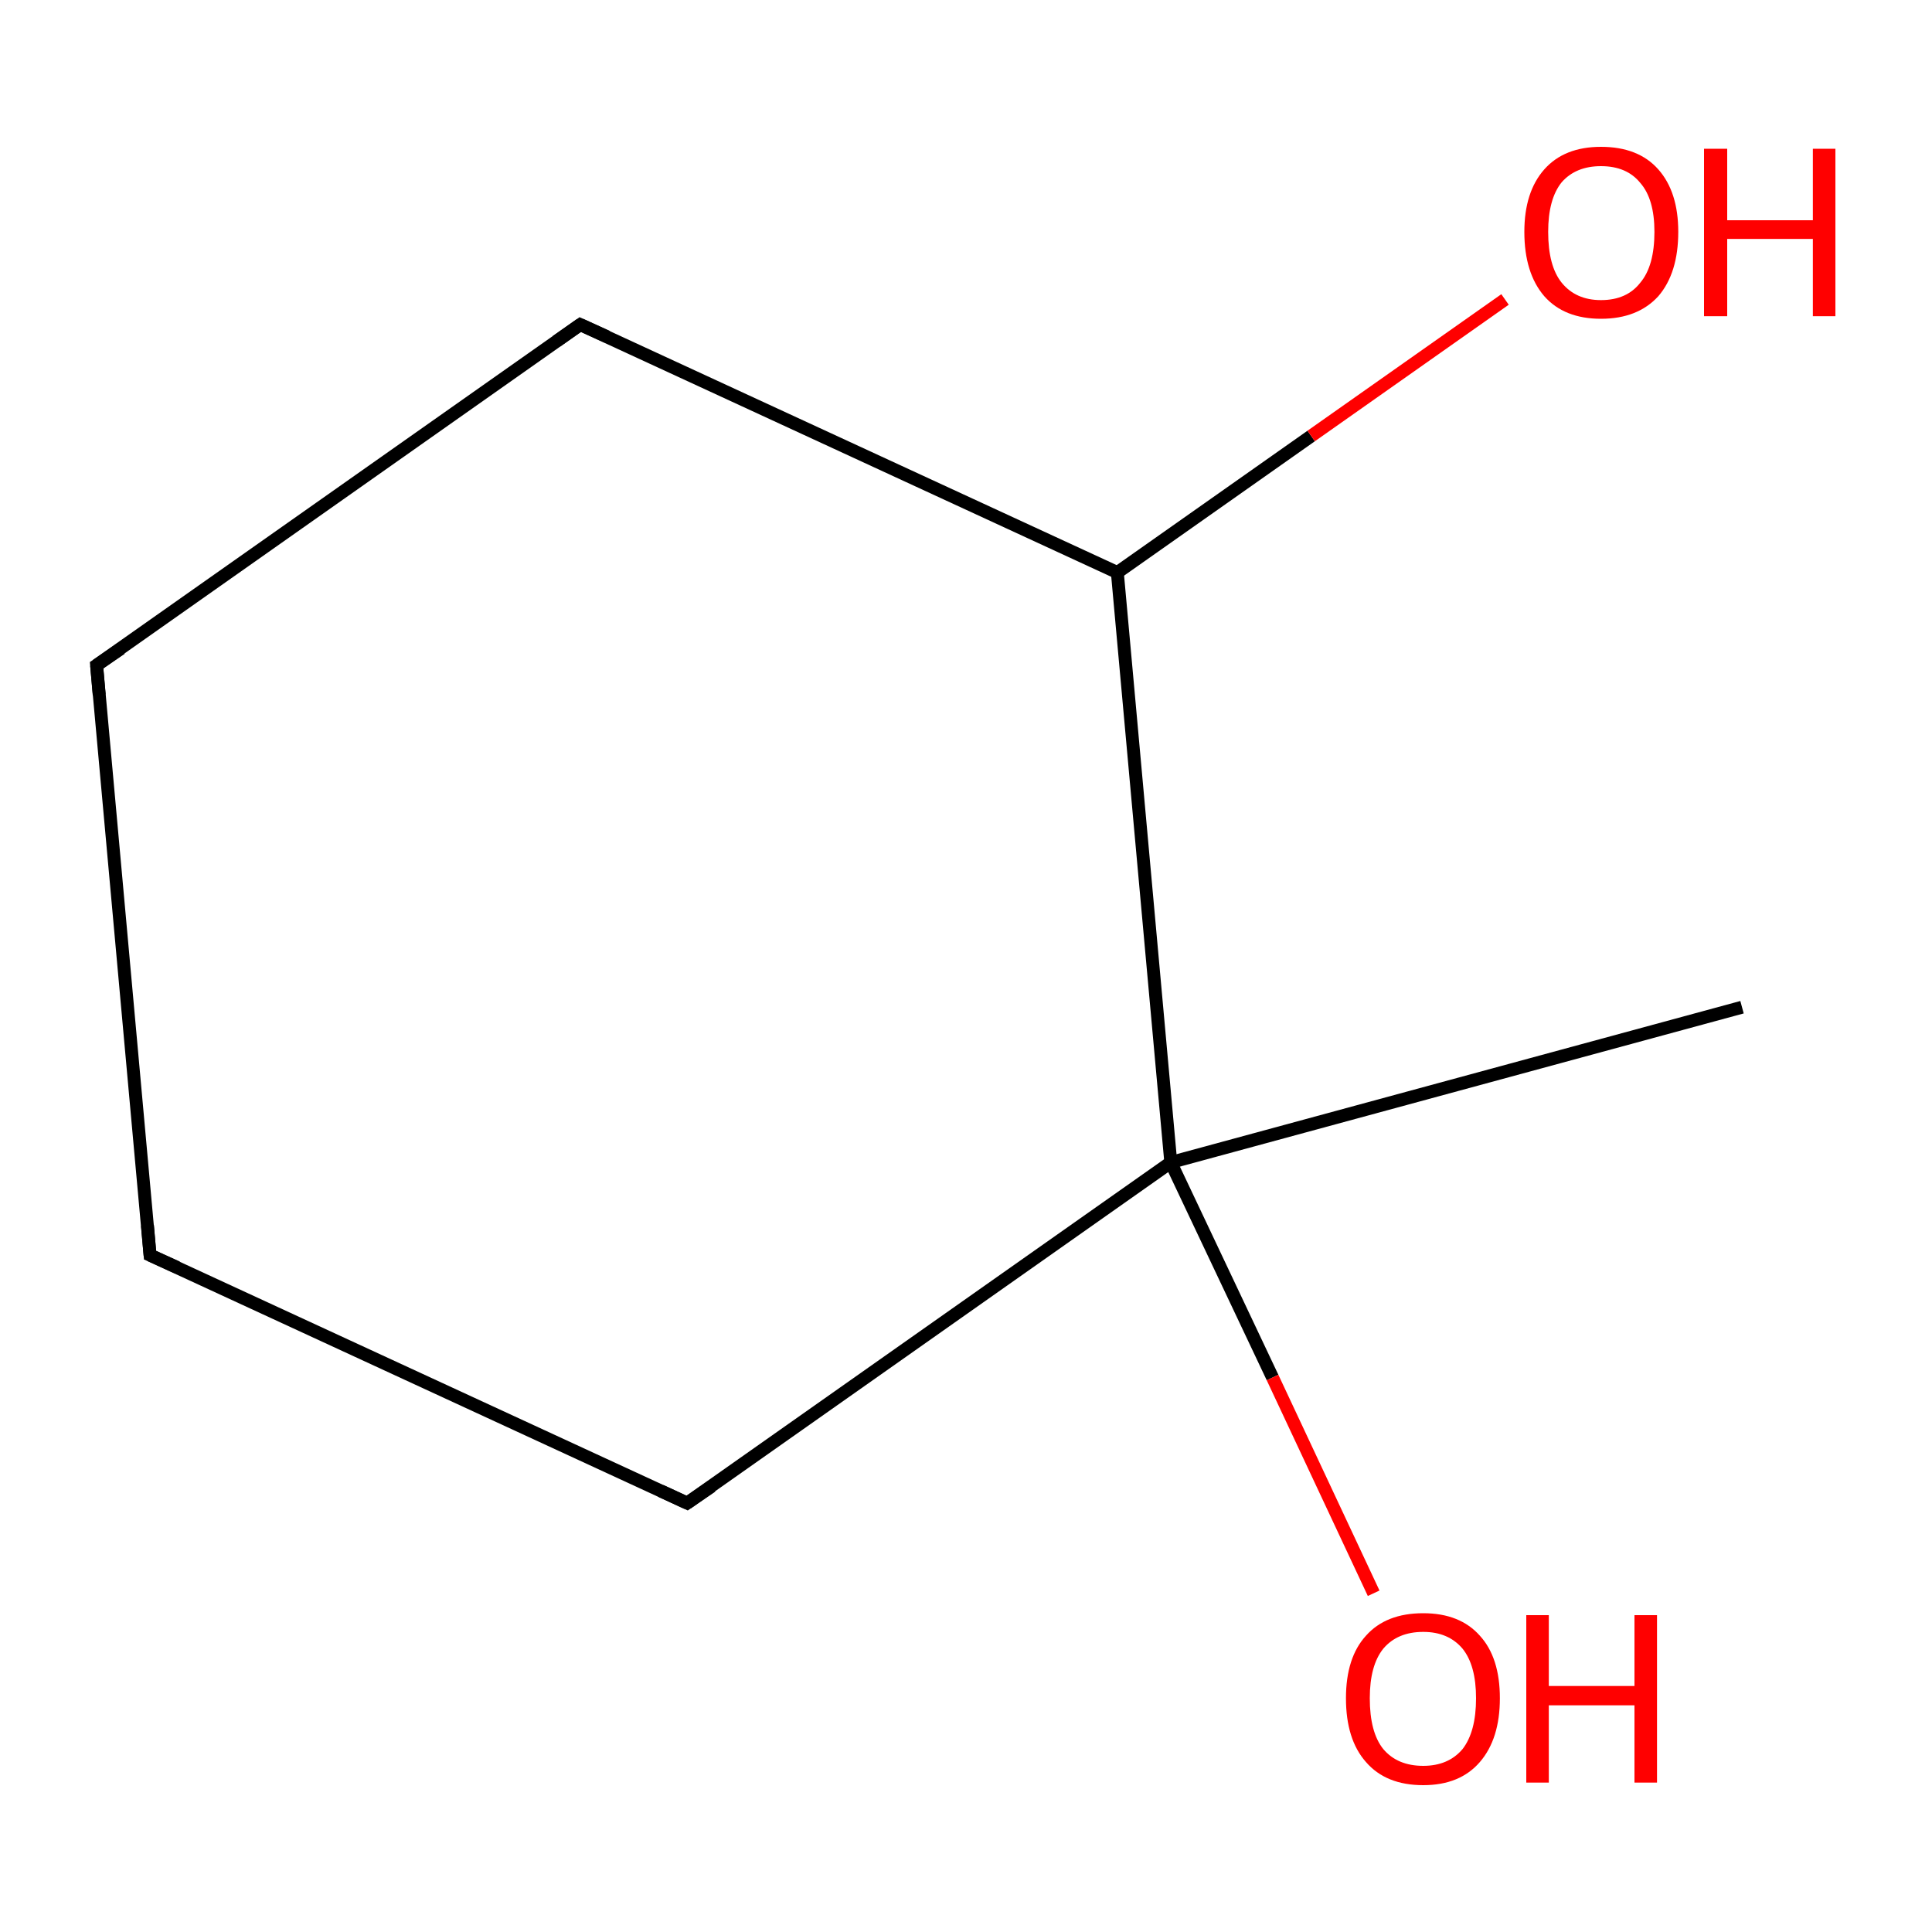 <?xml version='1.0' encoding='iso-8859-1'?>
<svg version='1.1' baseProfile='full'
              xmlns='http://www.w3.org/2000/svg'
                      xmlns:rdkit='http://www.rdkit.org/xml'
                      xmlns:xlink='http://www.w3.org/1999/xlink'
                  xml:space='preserve'
width='300px' height='300px' viewBox='0 0 300 300'>
<!-- END OF HEADER -->
<rect style='opacity:1.0;fill:#FFFFFF;stroke:none' width='300.0' height='300.0' x='0.0' y='0.0'> </rect>
<path class='bond-0 atom-0 atom-1' d='M 270.5,156.4 L 181.8,180.5' style='fill:none;fill-rule:evenodd;stroke:#000000;stroke-width:2.0px;stroke-linecap:butt;stroke-linejoin:miter;stroke-opacity:1' />
<path class='bond-1 atom-1 atom-2' d='M 181.8,180.5 L 197.6,213.9' style='fill:none;fill-rule:evenodd;stroke:#000000;stroke-width:2.0px;stroke-linecap:butt;stroke-linejoin:miter;stroke-opacity:1' />
<path class='bond-1 atom-1 atom-2' d='M 197.6,213.9 L 213.3,247.4' style='fill:none;fill-rule:evenodd;stroke:#FF0000;stroke-width:2.0px;stroke-linecap:butt;stroke-linejoin:miter;stroke-opacity:1' />
<path class='bond-2 atom-1 atom-3' d='M 181.8,180.5 L 106.7,233.4' style='fill:none;fill-rule:evenodd;stroke:#000000;stroke-width:2.0px;stroke-linecap:butt;stroke-linejoin:miter;stroke-opacity:1' />
<path class='bond-3 atom-3 atom-4' d='M 106.7,233.4 L 23.3,194.9' style='fill:none;fill-rule:evenodd;stroke:#000000;stroke-width:2.0px;stroke-linecap:butt;stroke-linejoin:miter;stroke-opacity:1' />
<path class='bond-4 atom-4 atom-5' d='M 23.3,194.9 L 15.0,103.3' style='fill:none;fill-rule:evenodd;stroke:#000000;stroke-width:2.0px;stroke-linecap:butt;stroke-linejoin:miter;stroke-opacity:1' />
<path class='bond-5 atom-5 atom-6' d='M 15.0,103.3 L 90.1,50.4' style='fill:none;fill-rule:evenodd;stroke:#000000;stroke-width:2.0px;stroke-linecap:butt;stroke-linejoin:miter;stroke-opacity:1' />
<path class='bond-6 atom-6 atom-7' d='M 90.1,50.4 L 173.5,88.9' style='fill:none;fill-rule:evenodd;stroke:#000000;stroke-width:2.0px;stroke-linecap:butt;stroke-linejoin:miter;stroke-opacity:1' />
<path class='bond-7 atom-7 atom-8' d='M 173.5,88.9 L 203.6,67.7' style='fill:none;fill-rule:evenodd;stroke:#000000;stroke-width:2.0px;stroke-linecap:butt;stroke-linejoin:miter;stroke-opacity:1' />
<path class='bond-7 atom-7 atom-8' d='M 203.6,67.7 L 233.7,46.5' style='fill:none;fill-rule:evenodd;stroke:#FF0000;stroke-width:2.0px;stroke-linecap:butt;stroke-linejoin:miter;stroke-opacity:1' />
<path class='bond-8 atom-7 atom-1' d='M 173.5,88.9 L 181.8,180.5' style='fill:none;fill-rule:evenodd;stroke:#000000;stroke-width:2.0px;stroke-linecap:butt;stroke-linejoin:miter;stroke-opacity:1' />
<path d='M 110.5,230.8 L 106.7,233.4 L 102.6,231.5' style='fill:none;stroke:#000000;stroke-width:2.0px;stroke-linecap:butt;stroke-linejoin:miter;stroke-miterlimit:10;stroke-opacity:1;' />
<path d='M 27.5,196.8 L 23.3,194.9 L 22.9,190.3' style='fill:none;stroke:#000000;stroke-width:2.0px;stroke-linecap:butt;stroke-linejoin:miter;stroke-miterlimit:10;stroke-opacity:1;' />
<path d='M 15.4,107.9 L 15.0,103.3 L 18.8,100.7' style='fill:none;stroke:#000000;stroke-width:2.0px;stroke-linecap:butt;stroke-linejoin:miter;stroke-miterlimit:10;stroke-opacity:1;' />
<path d='M 86.4,53.0 L 90.1,50.4 L 94.3,52.3' style='fill:none;stroke:#000000;stroke-width:2.0px;stroke-linecap:butt;stroke-linejoin:miter;stroke-miterlimit:10;stroke-opacity:1;' />
<path class='atom-2' d='M 209.0 263.7
Q 209.0 257.4, 212.1 254.0
Q 215.2 250.5, 221.0 250.5
Q 226.7 250.5, 229.8 254.0
Q 232.9 257.4, 232.9 263.7
Q 232.9 270.0, 229.8 273.6
Q 226.7 277.2, 221.0 277.2
Q 215.2 277.2, 212.1 273.6
Q 209.0 270.1, 209.0 263.7
M 221.0 274.2
Q 224.9 274.2, 227.1 271.6
Q 229.2 268.9, 229.2 263.7
Q 229.2 258.6, 227.1 256.0
Q 224.9 253.4, 221.0 253.4
Q 217.0 253.4, 214.8 256.0
Q 212.7 258.6, 212.7 263.7
Q 212.7 269.0, 214.8 271.6
Q 217.0 274.2, 221.0 274.2
' fill='#FF0000'/>
<path class='atom-2' d='M 237.0 250.8
L 240.5 250.8
L 240.5 261.8
L 253.8 261.8
L 253.8 250.8
L 257.3 250.8
L 257.3 276.8
L 253.8 276.8
L 253.8 264.8
L 240.5 264.8
L 240.5 276.8
L 237.0 276.8
L 237.0 250.8
' fill='#FF0000'/>
<path class='atom-8' d='M 236.7 36.0
Q 236.7 29.8, 239.8 26.3
Q 242.9 22.8, 248.6 22.8
Q 254.4 22.8, 257.5 26.3
Q 260.6 29.8, 260.6 36.0
Q 260.6 42.4, 257.5 46.0
Q 254.3 49.5, 248.6 49.5
Q 242.9 49.5, 239.8 46.0
Q 236.7 42.4, 236.7 36.0
M 248.6 46.6
Q 252.6 46.6, 254.7 43.9
Q 256.9 41.3, 256.9 36.0
Q 256.9 30.9, 254.7 28.4
Q 252.6 25.8, 248.6 25.8
Q 244.7 25.8, 242.5 28.3
Q 240.4 30.9, 240.4 36.0
Q 240.4 41.3, 242.5 43.9
Q 244.7 46.6, 248.6 46.6
' fill='#FF0000'/>
<path class='atom-8' d='M 264.6 23.1
L 268.2 23.1
L 268.2 34.2
L 281.5 34.2
L 281.5 23.1
L 285.0 23.1
L 285.0 49.1
L 281.5 49.1
L 281.5 37.1
L 268.2 37.1
L 268.2 49.1
L 264.6 49.1
L 264.6 23.1
' fill='#FF0000'/>
</svg>
